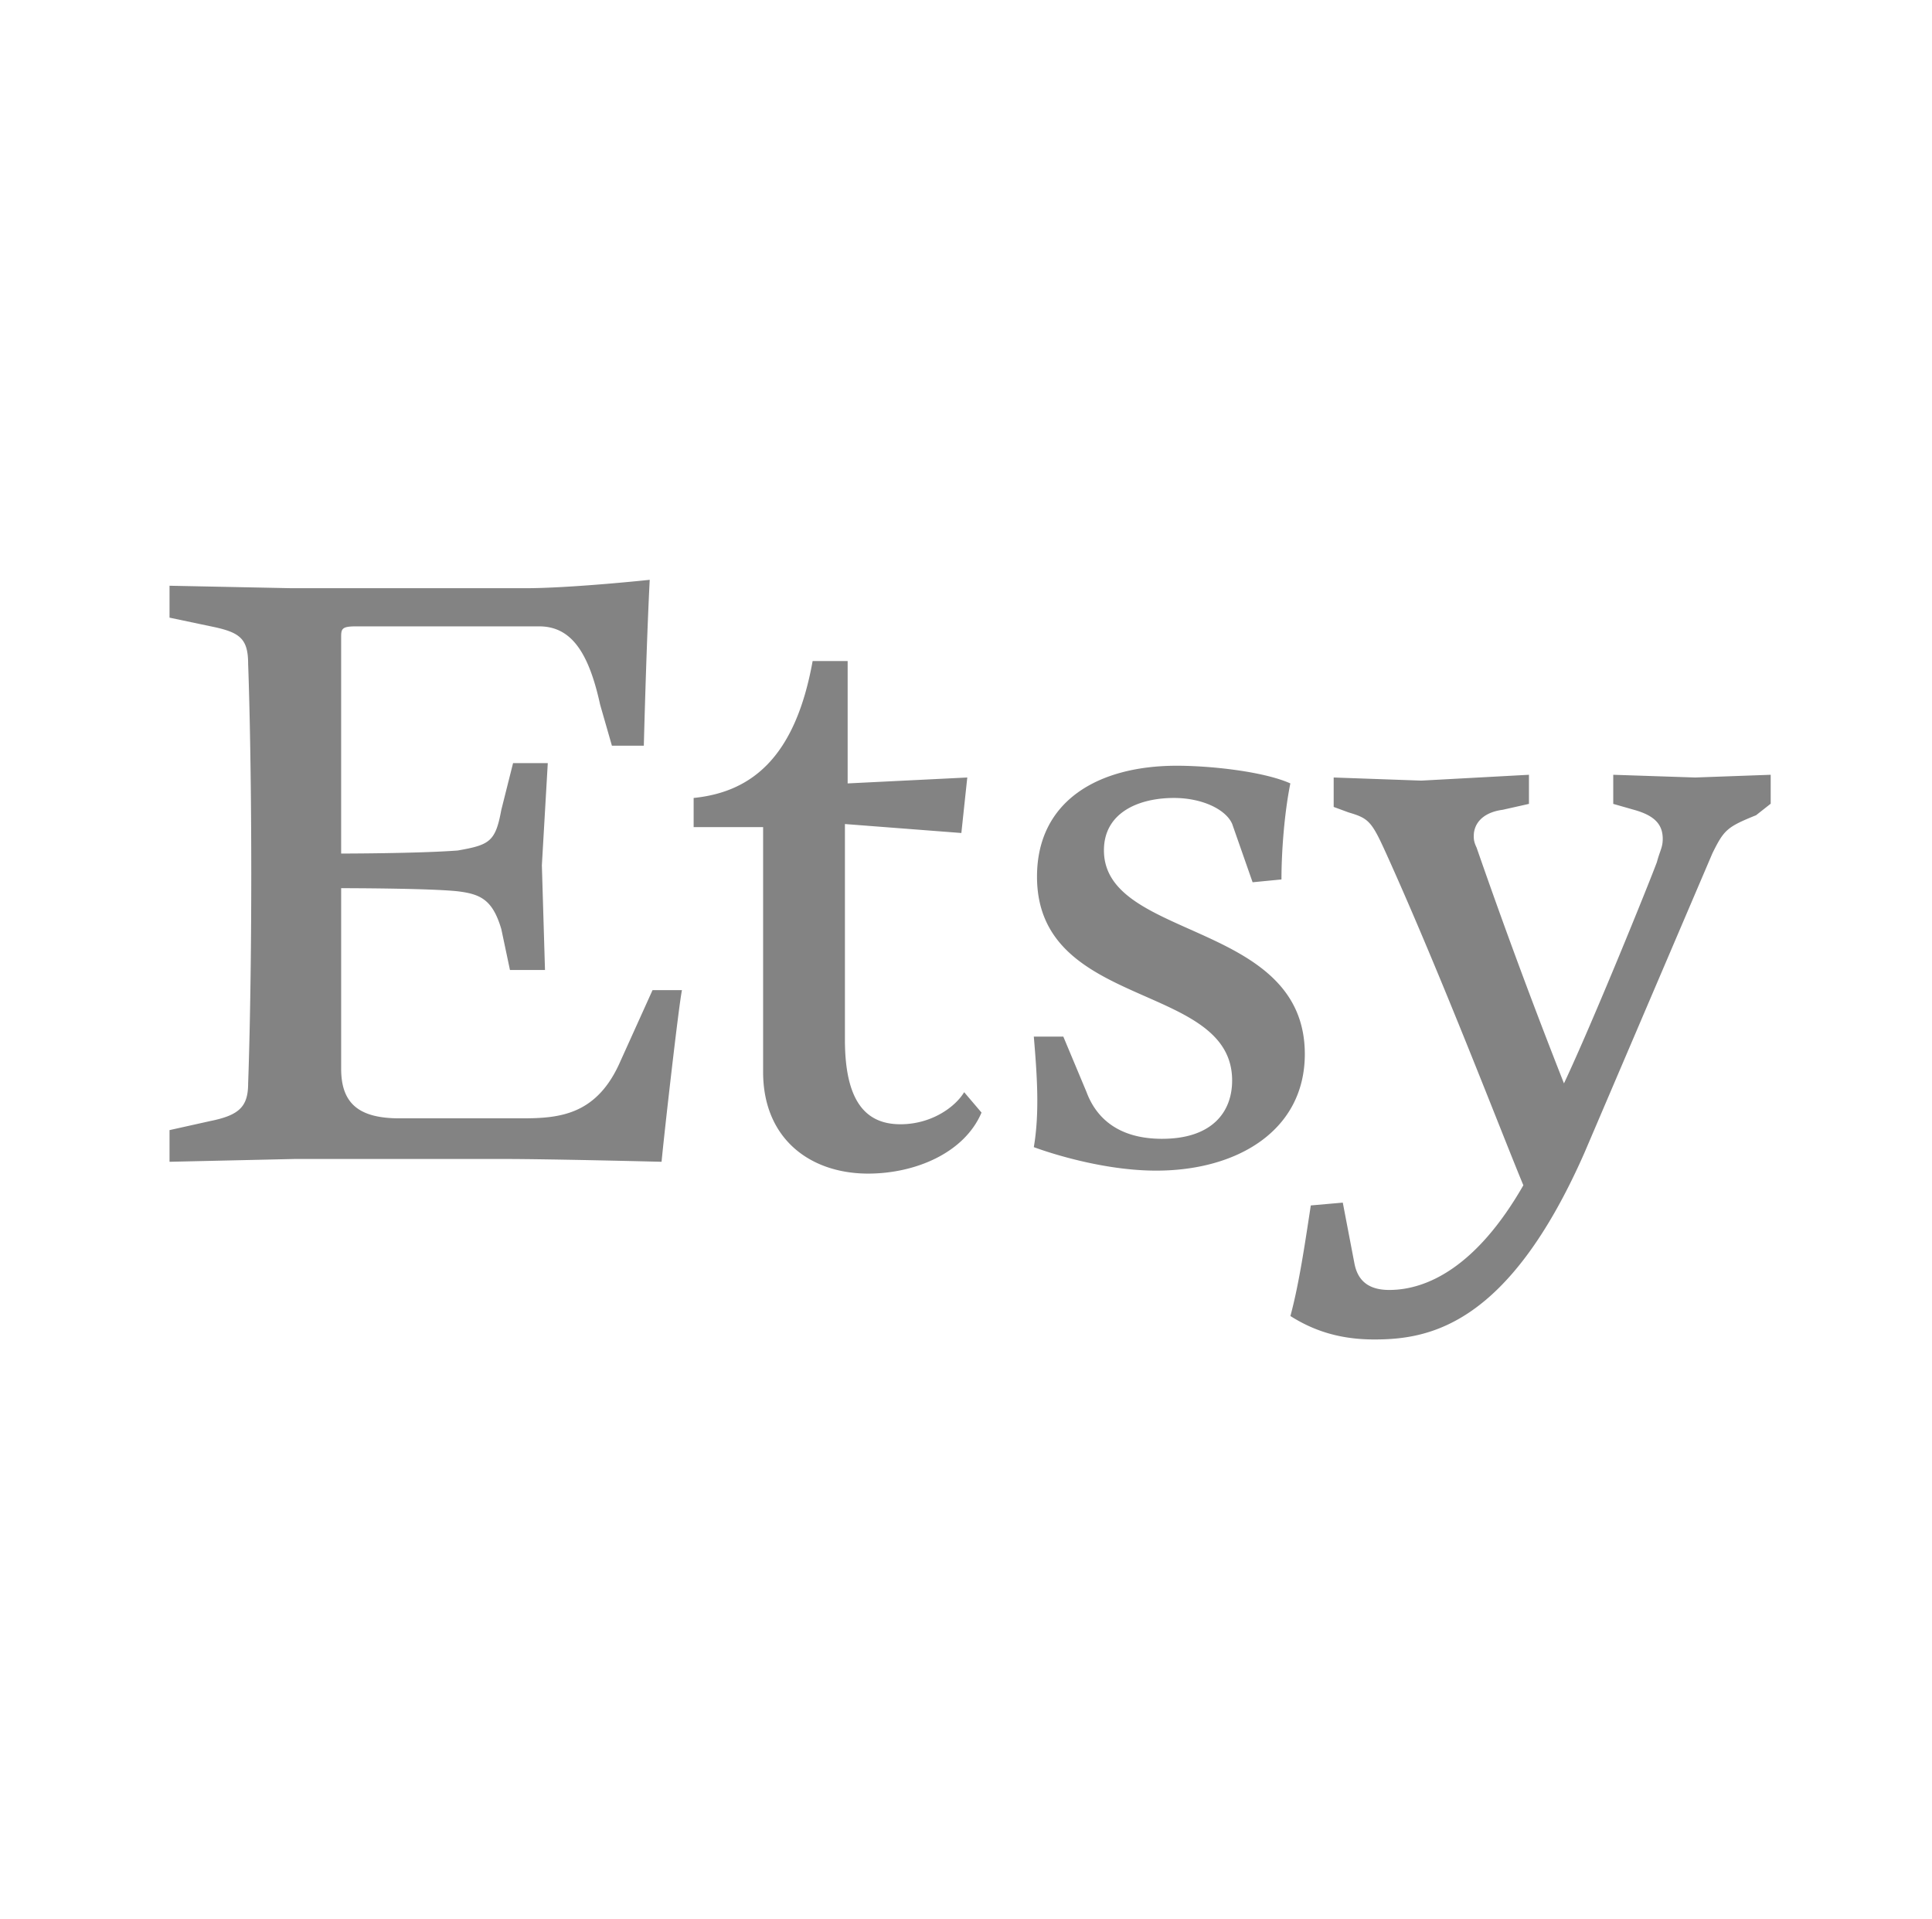 <svg width="151" height="150" fill="none" xmlns="http://www.w3.org/2000/svg"><path d="M70.369 87.862c-2.738 0-4.332-1.837-4.332-6.612V64.4l9.1.7.463-4.337-9.35.462v-9.563h-2.737c-1.35 7.507-4.744 10.238-9.3 10.7v2.276h5.43v19.137c0 5.225 3.676 7.944 8.207 7.944 3.656 0 7.513-1.594 8.863-4.769l-1.357-1.594c-.675 1.125-2.512 2.507-4.987 2.507ZM48.53 82.844c-1.837 4.312-4.794 4.556-7.75 4.556h-9.56c-3.175 0-4.556-1.163-4.556-3.875V69.412s6.824 0 9.106.244c1.819.219 2.737.681 3.412 2.956l.675 3.194h2.738l-.244-8.181.462-7.987H40.1l-.919 3.656c-.456 2.493-.918 2.737-3.412 3.175-3.175.237-9.106.237-9.106.237V49.87c0-.7 0-.919 1.156-.919h14.319c2.512 0 3.875 2.037 4.768 6.125l.919 3.2h2.494c.243-9.106.462-12.962.462-12.962s-6.131.656-9.762.656H22.813l-9.563-.194v2.494l3.175.669c2.294.462 2.969.918 2.969 2.956 0 0 .244 6.15.244 16.369 0 10.243-.244 16.393-.244 16.393 0 1.819-.675 2.494-2.969 2.956l-3.175.707v2.475l9.781-.219h16.394c3.631 0 12.281.219 12.281.219.213-2.257 1.35-12.275 1.594-13.413H51l-2.469 5.463Zm37.75-16.388c0-2.962 2.731-4.094 5.469-4.094 2.25 0 4.081.92 4.556 2.032L97.9 68.95l2.256-.219c0-2.275.238-5.237.694-7.506-2.05-.919-6.144-1.381-8.881-1.381-6.15 0-10.919 2.756-10.919 8.669 0 10.462 15.25 8.187 15.25 15.93 0 2.495-1.6 4.557-5.475 4.557-3.631 0-5.231-1.838-5.906-3.656l-1.813-4.331H80.8c.25 2.974.463 5.924 0 8.637 0 0 4.794 1.837 9.569 1.837 6.387 0 11.612-3.168 11.612-9.106 0-10.462-15.7-8.881-15.7-15.925Zm39.807-5.906v2.275l1.618.462c1.575.438 2.25 1.113 2.25 2.27 0 .674-.212.9-.456 1.818-.675 1.819-5.013 12.519-7.263 17.294a473.396 473.396 0 0 1-6.831-18.431c-.219-.457-.219-.675-.219-.913 0-.925.657-1.825 2.257-2.038l2.056-.462V60.55l-8.413.456-6.849-.243v2.3l1.168.43c1.569.463 1.794.688 2.932 3.2 4.331 9.563 9.106 22.057 10.725 25.938-3.65 6.369-7.525 8.181-10.482 8.181-1.818 0-2.493-.918-2.718-2.056l-.913-4.769-2.5.22c-.456 2.98-.919 6.149-1.594 8.643 1.794 1.137 3.85 1.838 6.581 1.831 4.319 0 10.469-1.137 16.394-14.575l10.007-23.418c.906-1.832 1.137-2.057 3.412-2.976l1.144-.9V60.55l-5.907.213-6.399-.213Z" fill="#838383"/></svg>